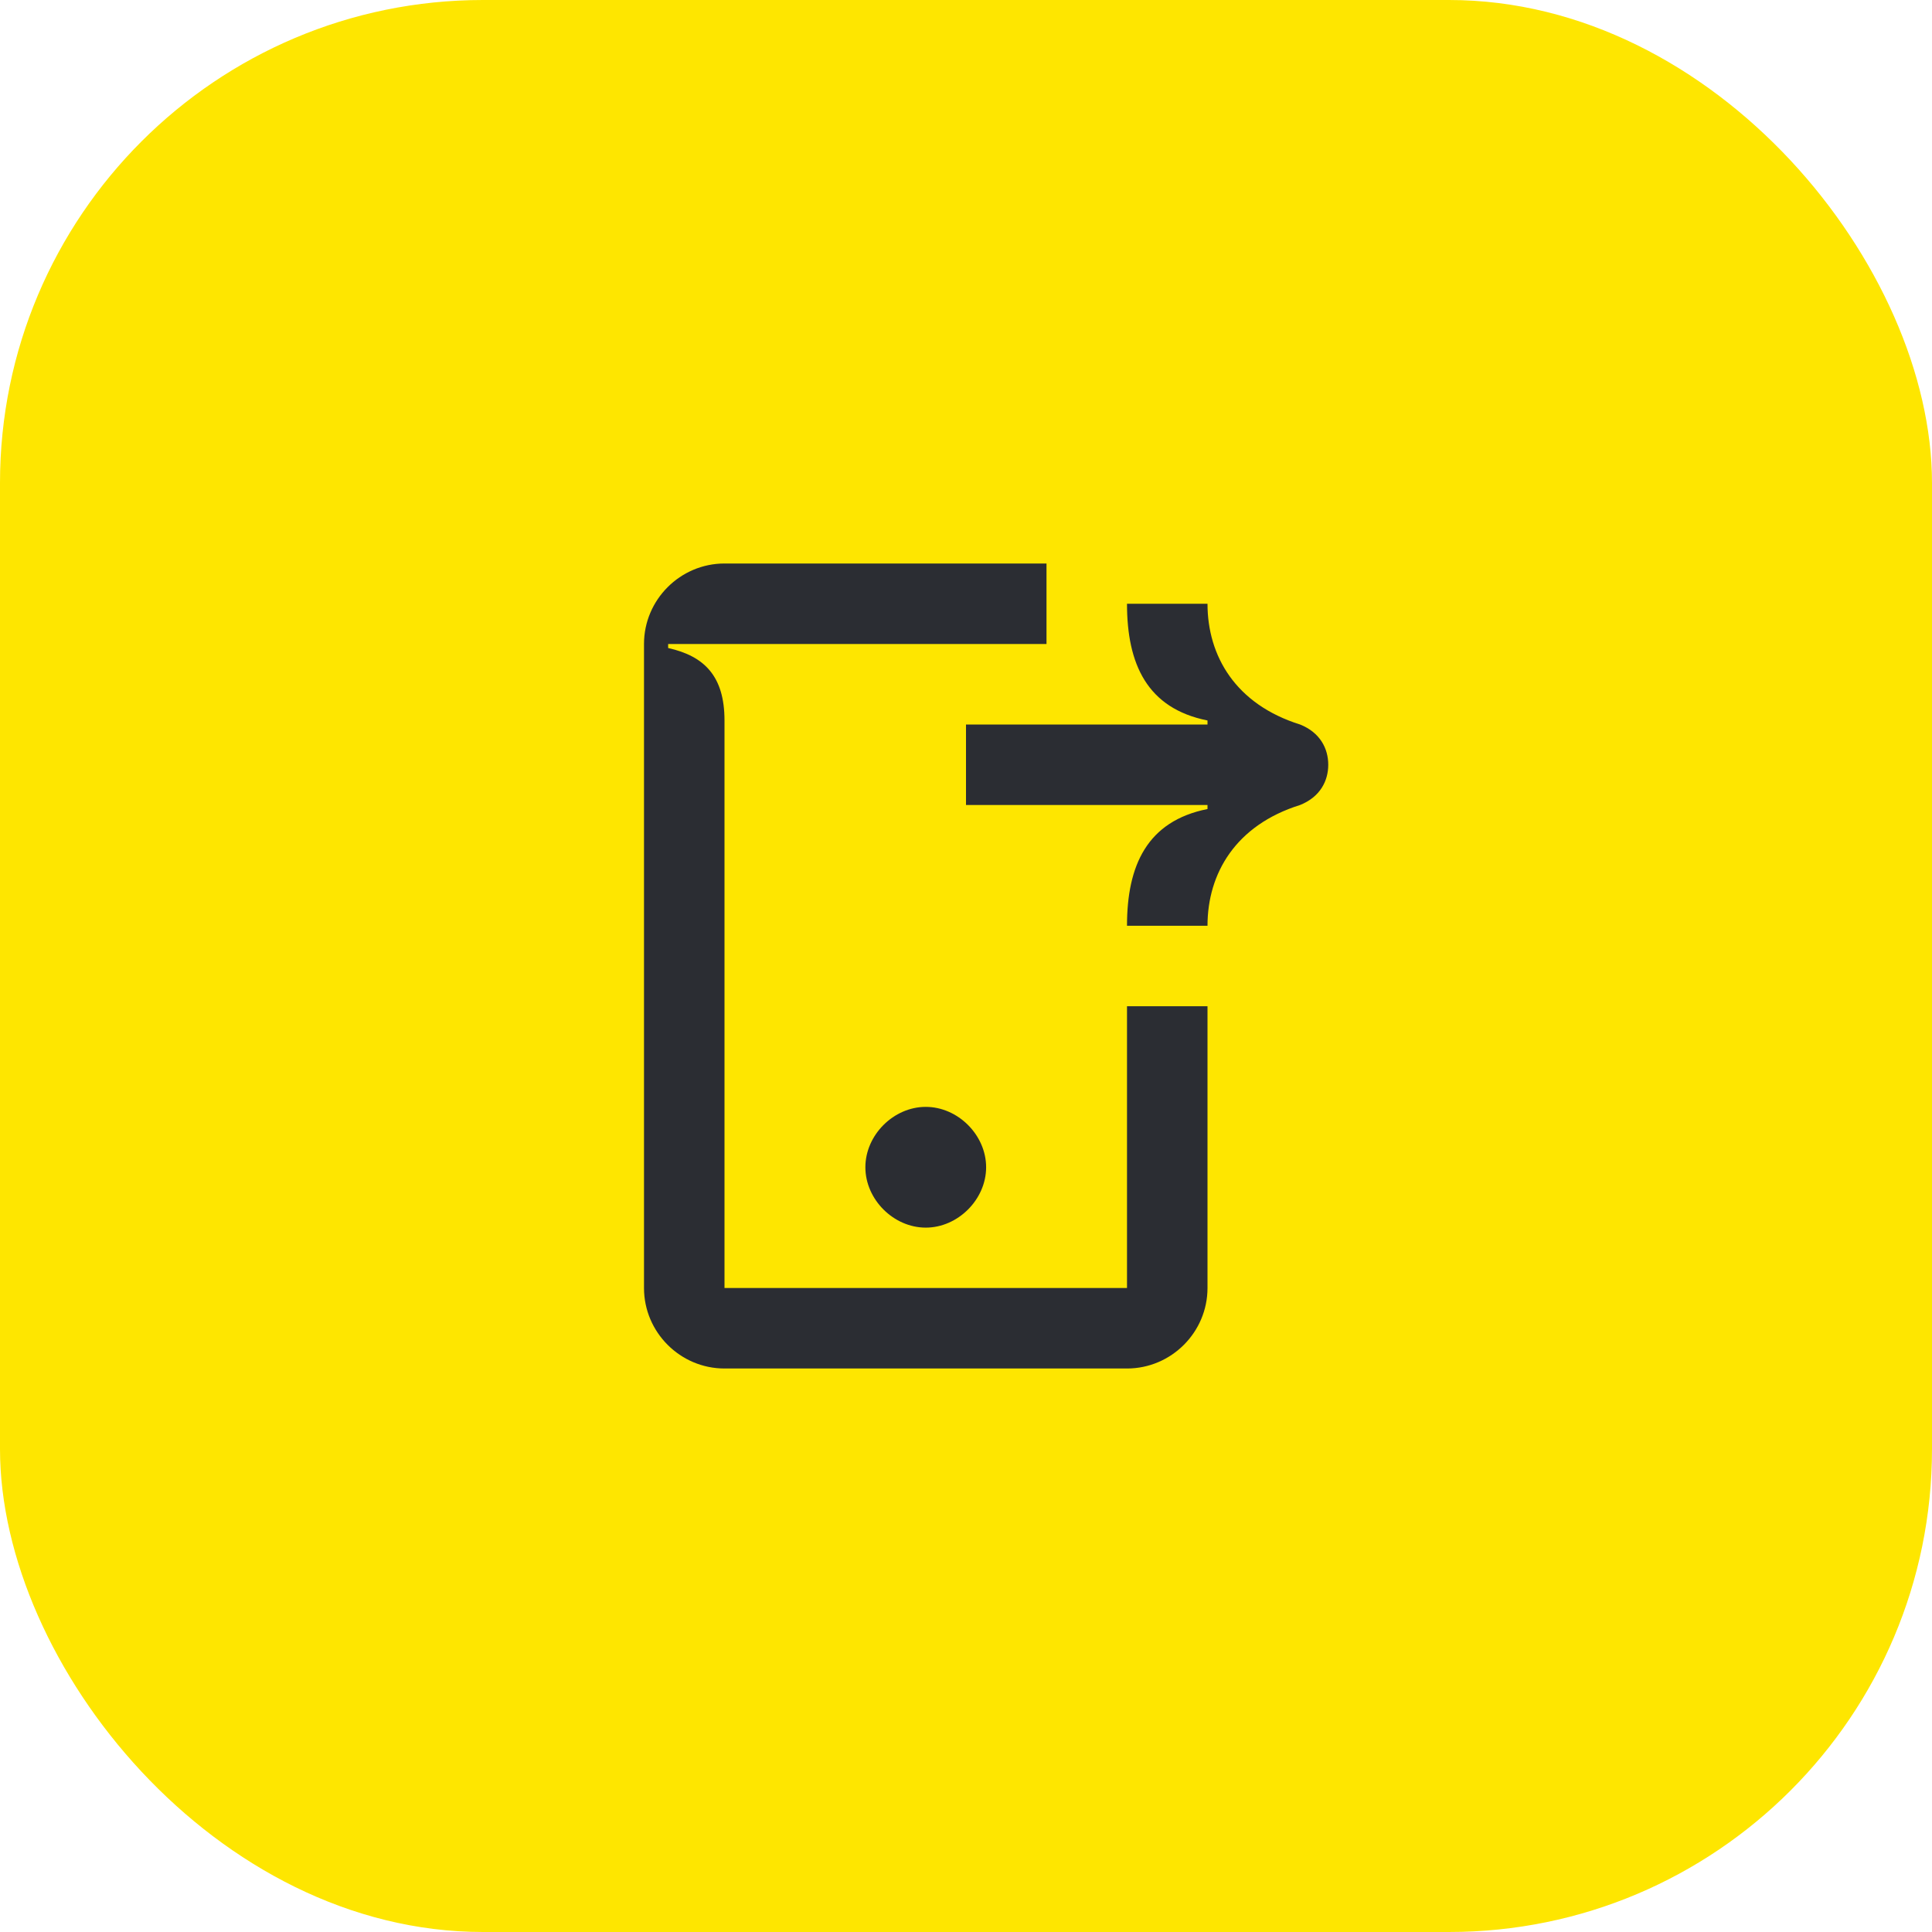 <svg width="48" height="48" viewBox="0 0 48 48" fill="none" xmlns="http://www.w3.org/2000/svg">
<rect width="48" height="48" rx="12" fill="#FEE600"/>
<path d="M21.5 29C21.5 29.8 22.2 30.5 23 30.5C23.8 30.5 24.5 29.8 24.5 29C24.5 28.2 23.8 27.5 23 27.5C22.2 27.5 21.5 28.2 21.5 29ZM28 25V32H18V17.9C18 16.8 17.5 16.3 16.6 16.1V16H26V14H18C16.9 14 16 14.9 16 16V32C16 33.1 16.9 34 18 34H28C29.1 34 30 33.1 30 32V25H28ZM24 18H30V17.9C28.5 17.6 28 16.5 28 15H30C30 16.3 30.7 17.5 32.3 18C32.8 18.2 33 18.6 33 19C33 19.4 32.8 19.8 32.3 20C30.7 20.5 30 21.7 30 23H28C28 21.5 28.5 20.4 30 20.1V20H24V18Z" fill="#2B2D33"/>
</svg>
